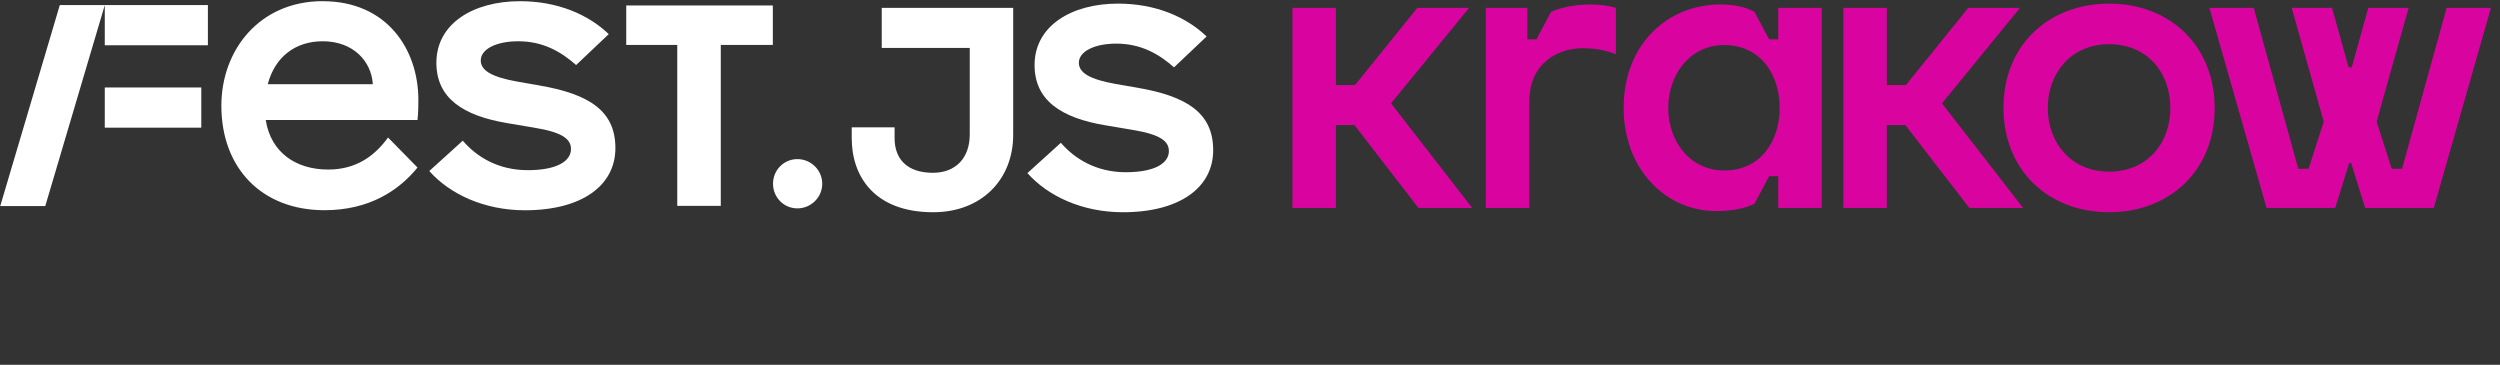 <svg width="1076" height="157" viewBox="0 0 1076 157" fill="none" xmlns="http://www.w3.org/2000/svg">
<rect x="0" y="0" width="1076" height="157" fill="#333333" stroke="none"/>
<path fill-rule="evenodd" clip-rule="evenodd" d="M95.274 45.485C95.274 21.455 111.778 0.5 138.899 0.5V0.515C166.514 0.515 180.066 21.207 180.066 43.028C180.066 48.313 179.82 50.525 179.696 51.641L179.695 51.651H114.374C116.6 65.821 127.571 72.976 141.248 72.976C153.332 72.976 161.337 67.058 167.008 59.176L179.695 72.111C171.567 82.094 158.864 90.469 139.64 90.469C112.783 90.469 95.274 72.482 95.274 45.485ZM138.899 17.761C127.077 17.761 118.315 24.53 115.24 36.244H160.471C159.853 26.384 152.08 17.761 138.899 17.761ZM332.628 2.354H310.221H291.491H269.532V19.353H291.491V88.615H291.615H310.221V19.353H332.628V2.354ZM343.199 68.481C337.343 68.481 332.707 73.225 332.707 79.082C332.707 84.938 337.343 89.683 343.199 89.683C349.056 89.683 353.893 84.938 353.893 79.082C353.893 73.225 349.041 68.481 343.199 68.481ZM231.938 36.737L222.697 35.13C211.601 33.152 206.919 30.324 206.919 26.013C206.919 21.083 213.703 17.761 223.067 17.761C233.792 17.761 241.55 22.319 247.963 27.991L262.01 14.685C253.139 6.186 239.942 0.515 223.809 0.515C203.72 0.515 187.819 10.127 187.819 27.017C187.819 42.177 199.161 49.811 218.509 53.025L230.222 55.003C242.183 56.981 245.753 59.933 245.753 64.121C245.753 69.297 239.834 73.238 227.147 73.238C214.46 73.238 205.204 67.567 199.177 60.551L184.759 73.609C193.505 83.468 208.294 90.5 225.926 90.5C250.574 90.5 264.868 79.775 264.868 63.75C264.868 47.725 253.649 40.462 231.969 36.753L231.938 36.737ZM19.484 88.678H0.105L25.742 2.17L45.097 2.185V2.17H89.479V19.478H45.097V2.214L19.484 88.678ZM86.635 37.648H45.097V54.956H86.635V37.648Z" fill="white"/>
<path d="M417.381 20.62H379.498V3.4H436.077V58.012C436.077 77.323 422.424 91.345 401.637 91.345C376.546 91.345 366.583 76.093 366.583 59.488V54.814H385.032V59.488C385.032 68.344 390.321 74.371 401.514 74.371C411.354 74.371 417.381 67.975 417.381 57.889V20.62ZM483.286 91.345C465.697 91.345 450.937 84.334 442.204 74.494L456.595 61.456C462.622 68.467 471.97 74.125 484.516 74.125C497.185 74.125 503.089 70.189 503.089 65.023C503.089 60.841 499.522 57.889 487.591 55.921L475.906 53.953C456.595 50.755 445.279 43.129 445.279 28C445.279 11.149 461.146 1.555 481.195 1.555C497.308 1.555 510.469 7.213 519.325 15.7L505.303 28.984C498.907 23.326 491.158 18.775 480.457 18.775C471.109 18.775 464.344 22.096 464.344 27.016C464.344 31.321 469.018 34.15 480.088 36.118L489.313 37.717C510.961 41.407 522.154 48.664 522.154 64.654C522.154 80.644 507.886 91.345 483.286 91.345Z" fill="white"/>
<path d="M574.966 53.83V89.5H556.27V3.4H574.966V36.61H583.207L610.021 3.4H632.284L598.705 44.482L633.637 89.5H610.513L582.961 53.83H574.966ZM639.511 3.4H657.346V16.93H661.282L667.555 5.122C672.106 3.031 678.871 1.924 683.914 1.924C688.342 1.924 692.032 2.293 695.476 3.4V23.326H695.353C691.909 21.85 686.989 20.743 681.208 20.743C670.507 20.743 658.207 27.139 658.207 43.744V89.5H639.511V3.4ZM738.792 90.853C716.529 90.853 698.817 72.403 698.817 46.45C698.817 19.021 717.759 1.924 740.514 1.924C745.926 1.924 750.969 2.785 755.151 5.122L761.424 16.93H765.36V3.4H784.055V89.5H765.36V75.847H761.424L755.151 87.655C751.584 89.623 744.942 90.853 738.792 90.853ZM718.005 46.45C718.005 60.841 727.353 73.387 742.113 73.387C757.734 73.387 765.975 60.841 765.975 46.45C765.975 32.059 757.734 19.39 742.113 19.39C727.353 19.39 718.005 32.059 718.005 46.45ZM812.076 53.83V89.5H793.38V3.4H812.076V36.61H820.317L847.131 3.4H869.394L835.815 44.482L870.747 89.5H847.623L820.071 53.83H812.076ZM907.805 91.345C881.853 91.345 862.296 73.51 862.296 46.327C862.296 19.39 881.853 1.555 907.805 1.555C933.635 1.555 953.192 19.39 953.192 46.573C953.192 73.51 933.635 91.345 907.805 91.345ZM881.361 46.45C881.361 61.456 891.447 73.879 907.682 73.879C924.533 73.879 934.127 61.333 934.127 46.45C934.127 31.567 924.533 19.021 907.682 19.021C891.447 19.021 881.361 31.444 881.361 46.45ZM975.536 89.5L950.936 3.4H970.001L989.189 72.649H993.617L1000.14 52.354L986.36 3.4H1003.7L1010.84 28.984H1012.19L1019.32 3.4H1036.67L1022.89 52.354L1029.41 72.649H1033.84L1053.03 3.4H1072.09L1047.49 89.5H1017.97L1011.94 70.189H1011.08L1005.06 89.5H975.536Z" fill="#D904A0"/>
</svg>
